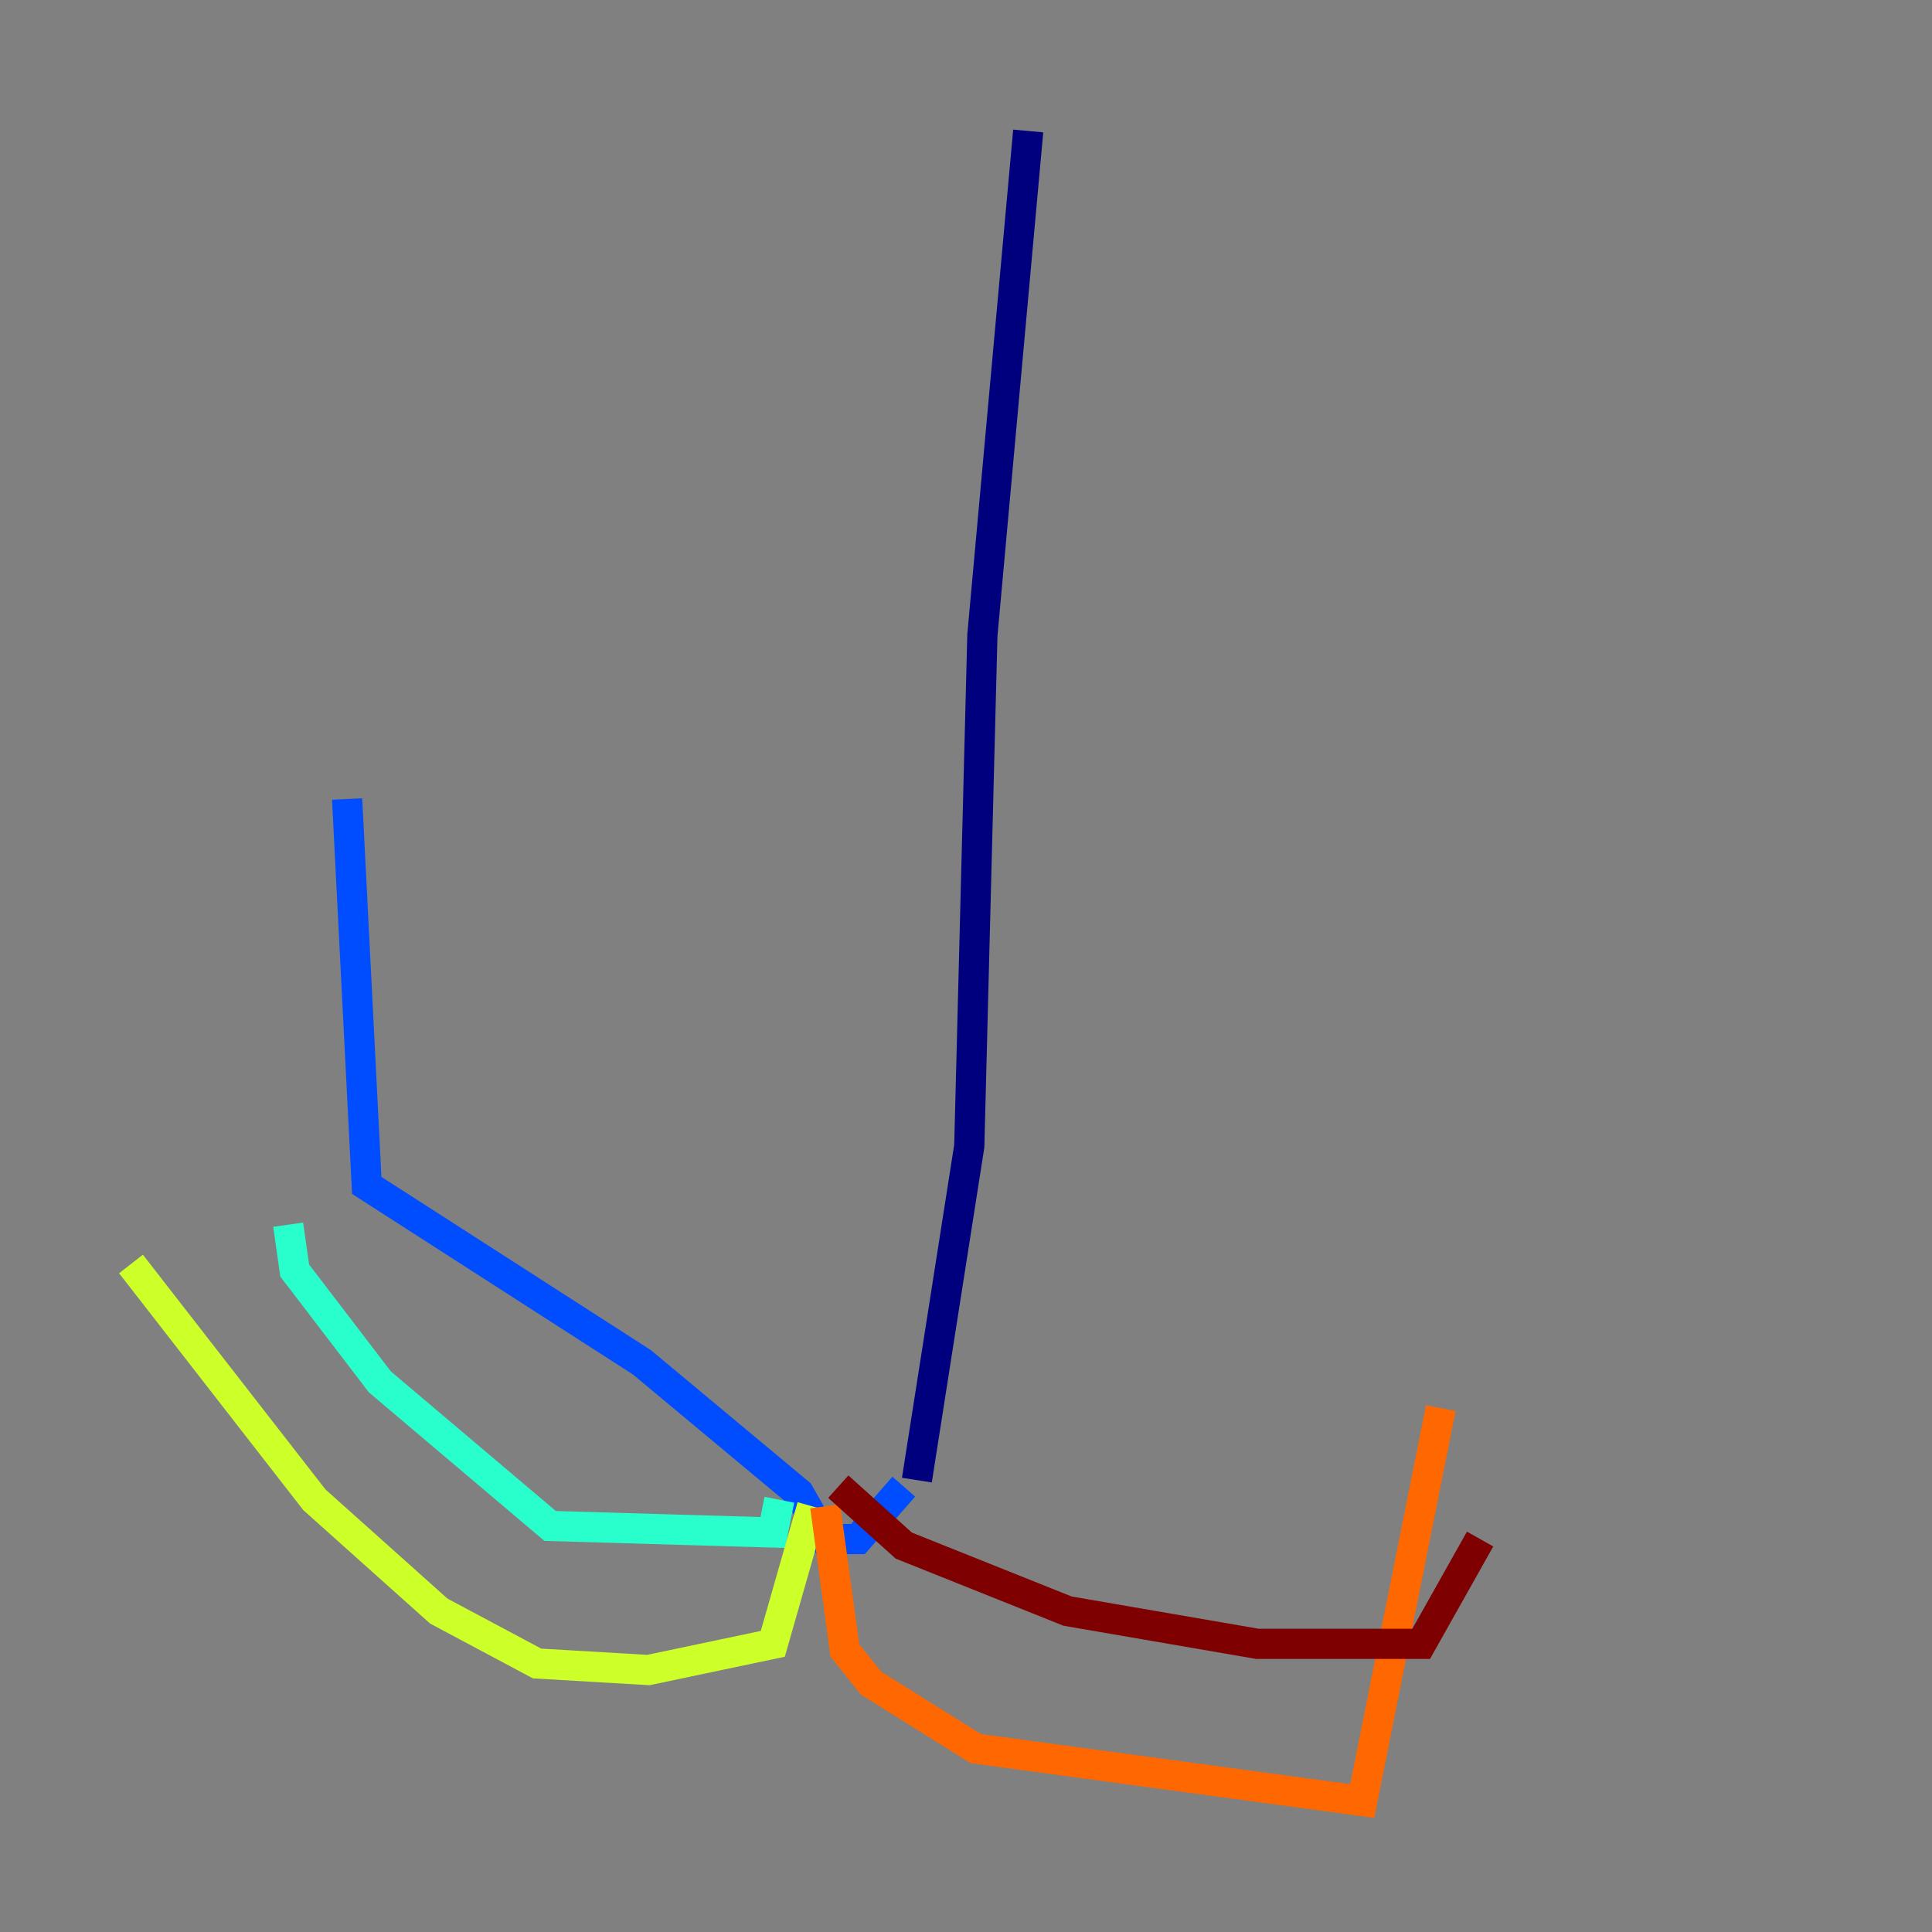 <?xml version="1.0" encoding="utf-8" ?>
<svg baseProfile="tiny" height="128" version="1.2" viewBox="0,0,128,128" width="128" xmlns="http://www.w3.org/2000/svg" xmlns:ev="http://www.w3.org/2001/xml-events" xmlns:xlink="http://www.w3.org/1999/xlink"><rect x="0" y="0" width="128" height="128" fill="#808080" stroke="none"/><defs /><polyline fill="none" points="68.122,8.678 65.085,42.088 64.217,75.932 60.746,98.061" stroke="#00007f" stroke-width="2" /><polyline fill="none" points="59.878,98.495 56.841,101.966 54.671,101.966 52.936,98.929 42.522,90.251 24.298,78.536 22.997,52.936" stroke="#004cff" stroke-width="2" /><polyline fill="none" points="51.634,99.363 51.2,101.532 36.447,101.098 25.166,91.552 19.525,84.176 19.091,81.139" stroke="#29ffcd" stroke-width="2" /><polyline fill="none" points="53.803,99.797 51.2,108.909 42.956,110.644 35.58,110.21 29.071,106.739 20.827,99.363 8.678,83.742" stroke="#cdff29" stroke-width="2" /><polyline fill="none" points="54.671,99.797 55.973,109.342 57.709,111.512 64.651,115.851 90.251,119.322 95.458,93.288" stroke="#ff6700" stroke-width="2" /><polyline fill="none" points="55.539,98.495 59.878,102.4 70.725,106.739 83.308,108.909 94.156,108.909 98.061,101.966" stroke="#7f0000" stroke-width="2" /></svg>